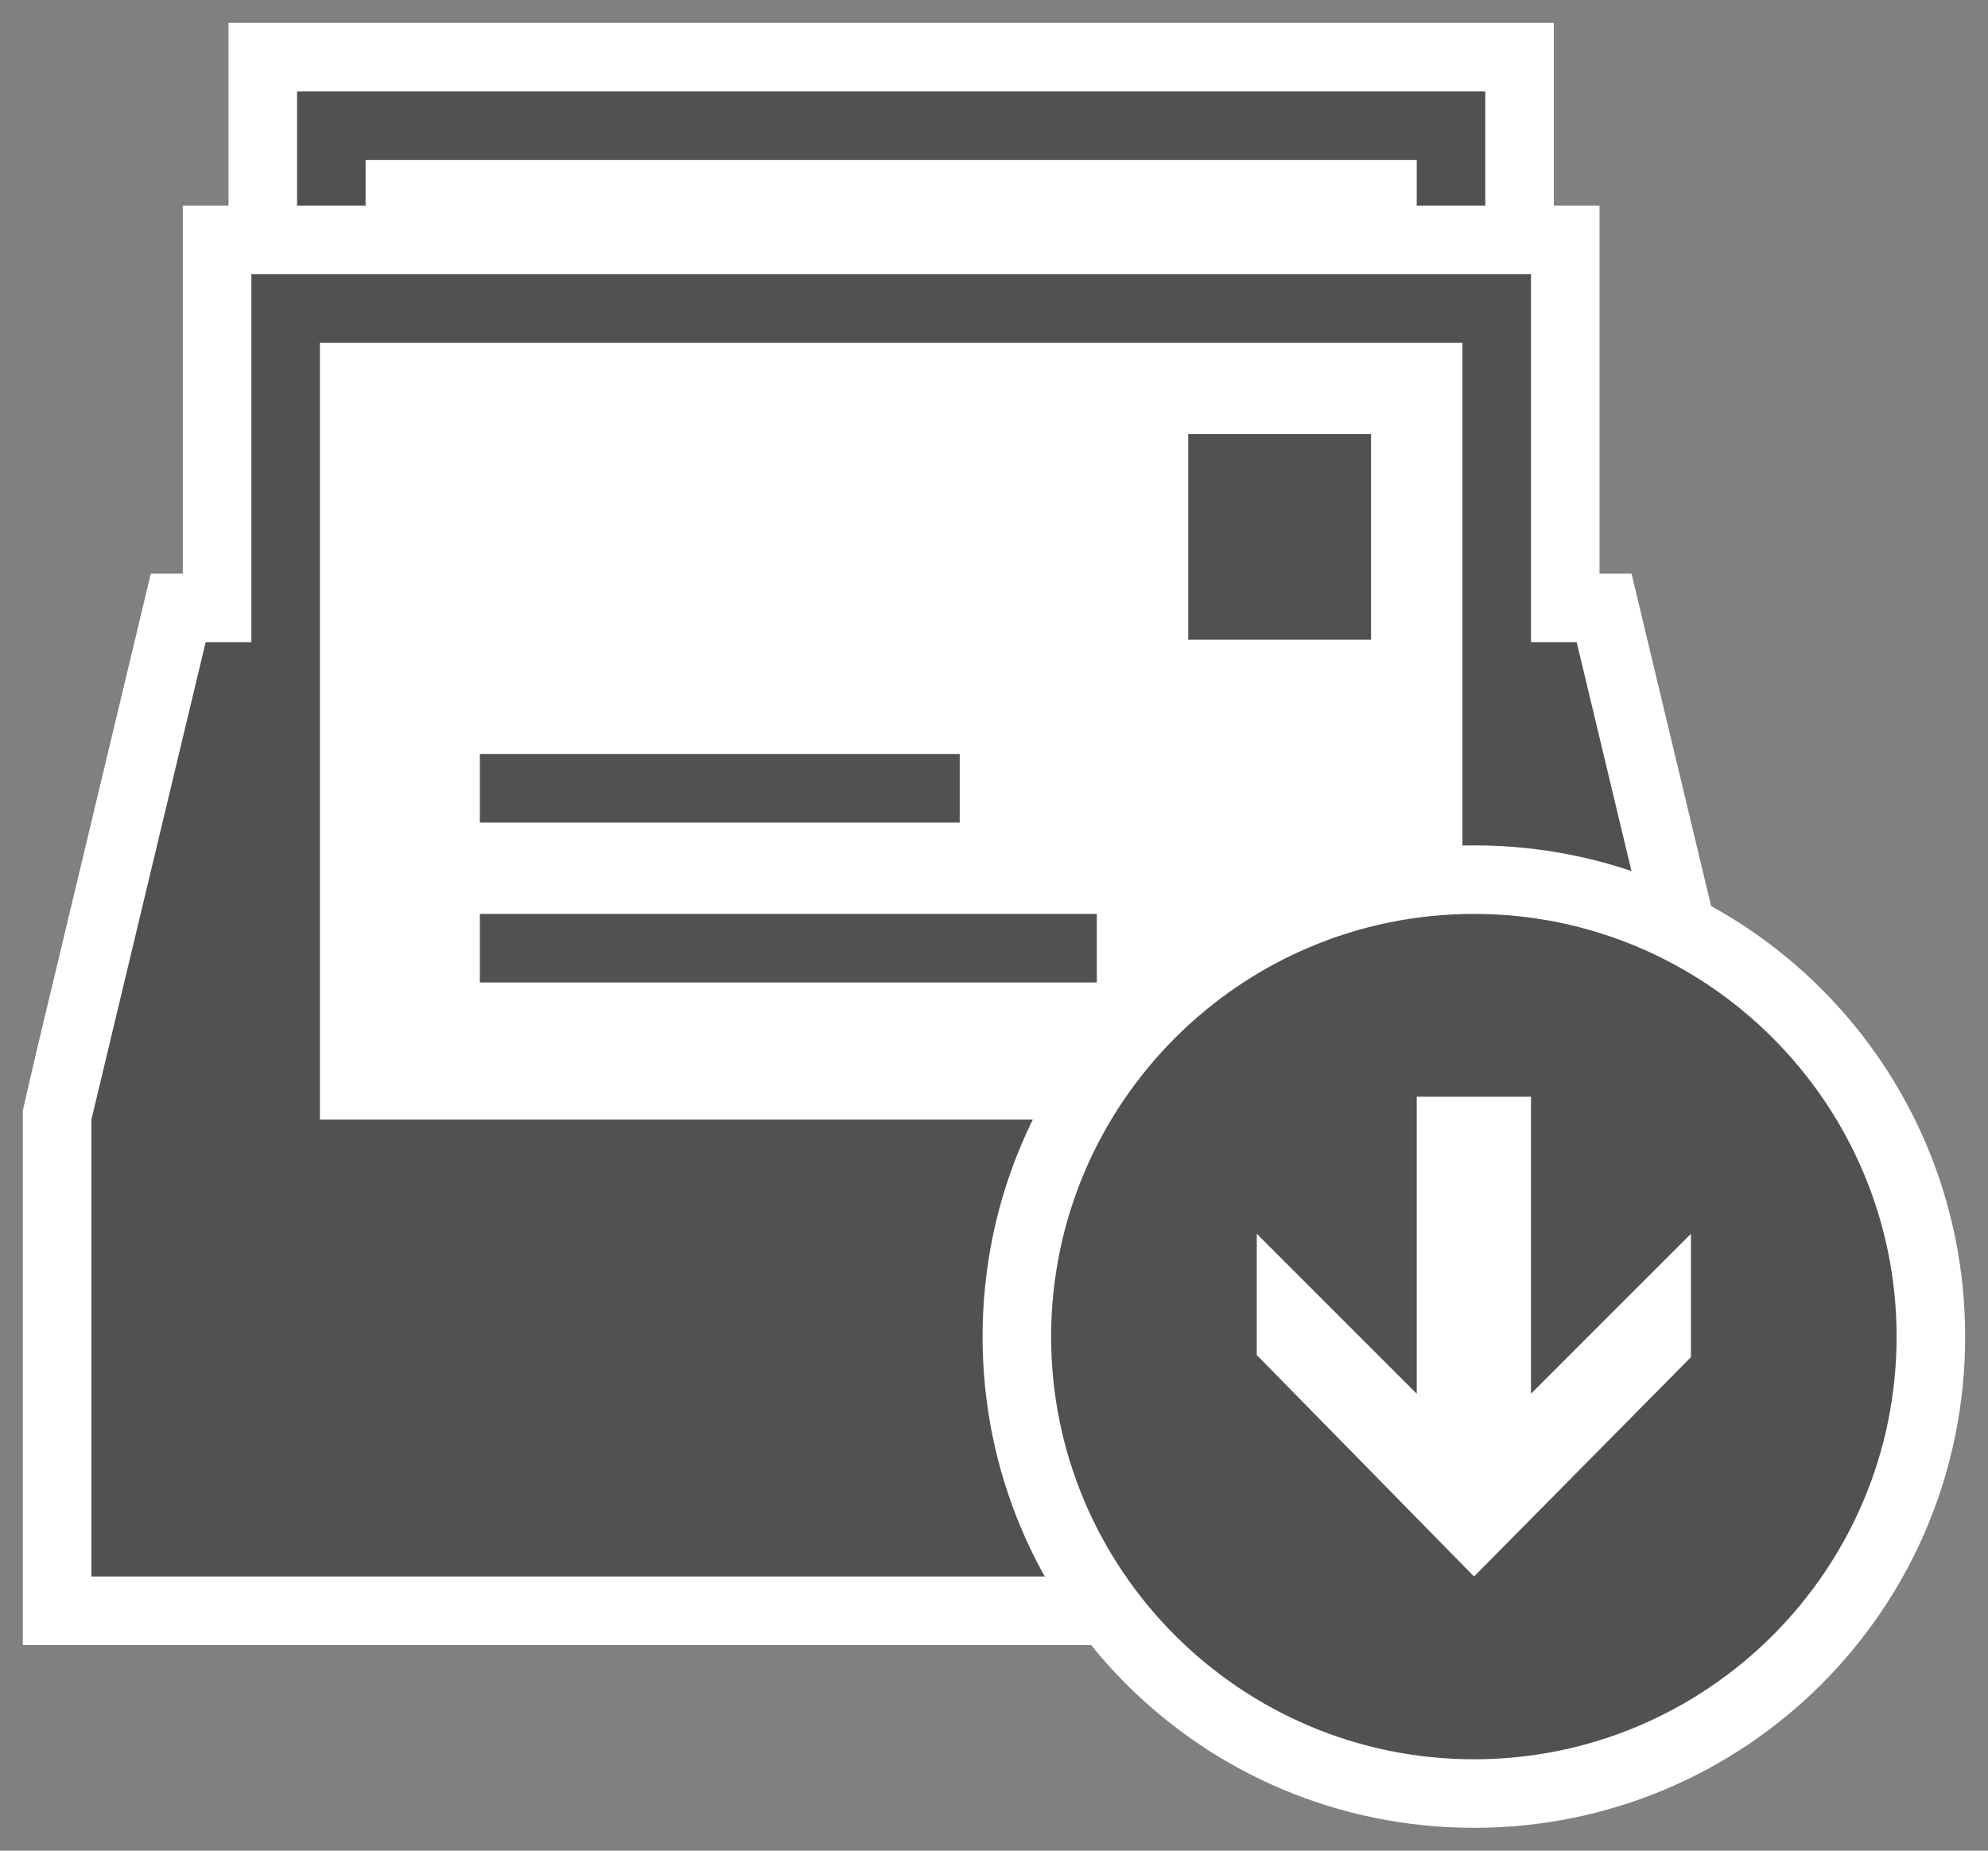 <svg xmlns="http://www.w3.org/2000/svg" xmlns:v="http://schemas.microsoft.com/visio/2003/SVGExtensions/" width="87" height="81" viewBox="0 0 65.25 60.75" color-interpolation-filters="sRGB" fill="none" fill-rule="evenodd" font-size="12" overflow="visible" stroke-linecap="square" stroke-miterlimit="3">
  <rect x="0" y="0" width="65.25" height="60.75" fill="#808080" stroke="none"/>
  <v:documentProperties v:langID="4108" v:metric="true" v:viewMarkup="false"/>
  <style>
    .st1,.st2{fill:#fff;stroke:none;stroke-linecap:butt;stroke-width:.75}.st2{fill:#515150}
  </style>
  <g v:mID="0" v:index="1" v:groupContext="foregroundPage">
    <v:pageProperties v:drawingScale=".039" v:pageScale=".039" v:drawingUnits="24" v:shadowOffsetX="8.504" v:shadowOffsetY="-8.504"/>
    <g id="group136-1" transform="translate(.75 -.75)" v:mID="136" v:groupContext="group">
      <g id="group137-2" transform="translate(0 -6)" v:mID="137" v:groupContext="group">
        <g id="group138-3" v:mID="138" v:groupContext="group">
          <g id="shape139-4" v:mID="139" v:groupContext="shape">
            <path d="M0 45.75v15h57V43.2l-.45-1.95-3.75-15.67h-1.05V13.5h-1.5v-6H6.75v6h-1.5v12.08H4.2L.45 41.25 0 43.2v2.55z" class="st1"/>
          </g>
          <g id="group140-6" transform="translate(15 -21.75)" v:mID="140" v:groupContext="group">
            <g id="shape141-7" v:mID="141" v:groupContext="shape" transform="translate(23.25 -11.25)">
              <path class="st2" d="M0 54h6v6.75H0z"/>
            </g>
            <g id="shape142-9" v:mID="142" v:groupContext="shape" transform="translate(0 -5.25)">
              <path class="st2" d="M0 58.5h15.75v2.25H0z"/>
            </g>
            <g id="shape143-11" v:mID="143" v:groupContext="shape">
              <path class="st2" d="M0 58.5h20.25v2.25H0z"/>
            </g>
          </g>
          <g id="shape144-13" v:mID="144" v:groupContext="shape" transform="translate(9 -47.25)">
            <path d="M0 57v3.75h2.25v-1.5h34.5v1.5H39V57H0z" class="st2"/>
          </g>
        </g>
        <g id="shape145-15" v:mID="145" v:groupContext="shape" transform="translate(2.25 -2.25)">
          <path d="M48.75 30.08h-1.5V18h-42v12.08h-1.5L0 45.75v15h52.5v-15l-3.75-15.67zm-3.75 0v15.67H7.5v-25.5H45v9.83z" class="st2"/>
        </g>
      </g>
      <g id="group146-17" transform="translate(31.5)" v:mID="146" v:groupContext="group">
        <g id="shape147-18" v:mID="147" v:groupContext="shape">
          <path d="M16.13 60.75C7.2 60.75 0 53.55 0 44.63 0 35.7 7.2 28.5 16.13 28.5c8.92 0 16.12 7.2 16.12 16.13 0 8.92-7.2 16.12-16.12 16.12z" class="st1"/>
        </g>
        <g id="shape148-20" v:mID="148" v:groupContext="shape" transform="translate(2.25 -2.25)">
          <path d="M13.88 33C6.22 33 0 39.23 0 46.88s6.22 13.87 13.88 13.87c7.65 0 13.87-6.22 13.87-13.87 0-7.65-6.22-13.88-13.87-13.88zM21 47.55l-7.12 7.2-7.13-7.27V43.5L12 48.75V39h3.75v9.75L21 43.5v4.05z" class="st2"/>
        </g>
      </g>
    </g>
  </g>
</svg>
